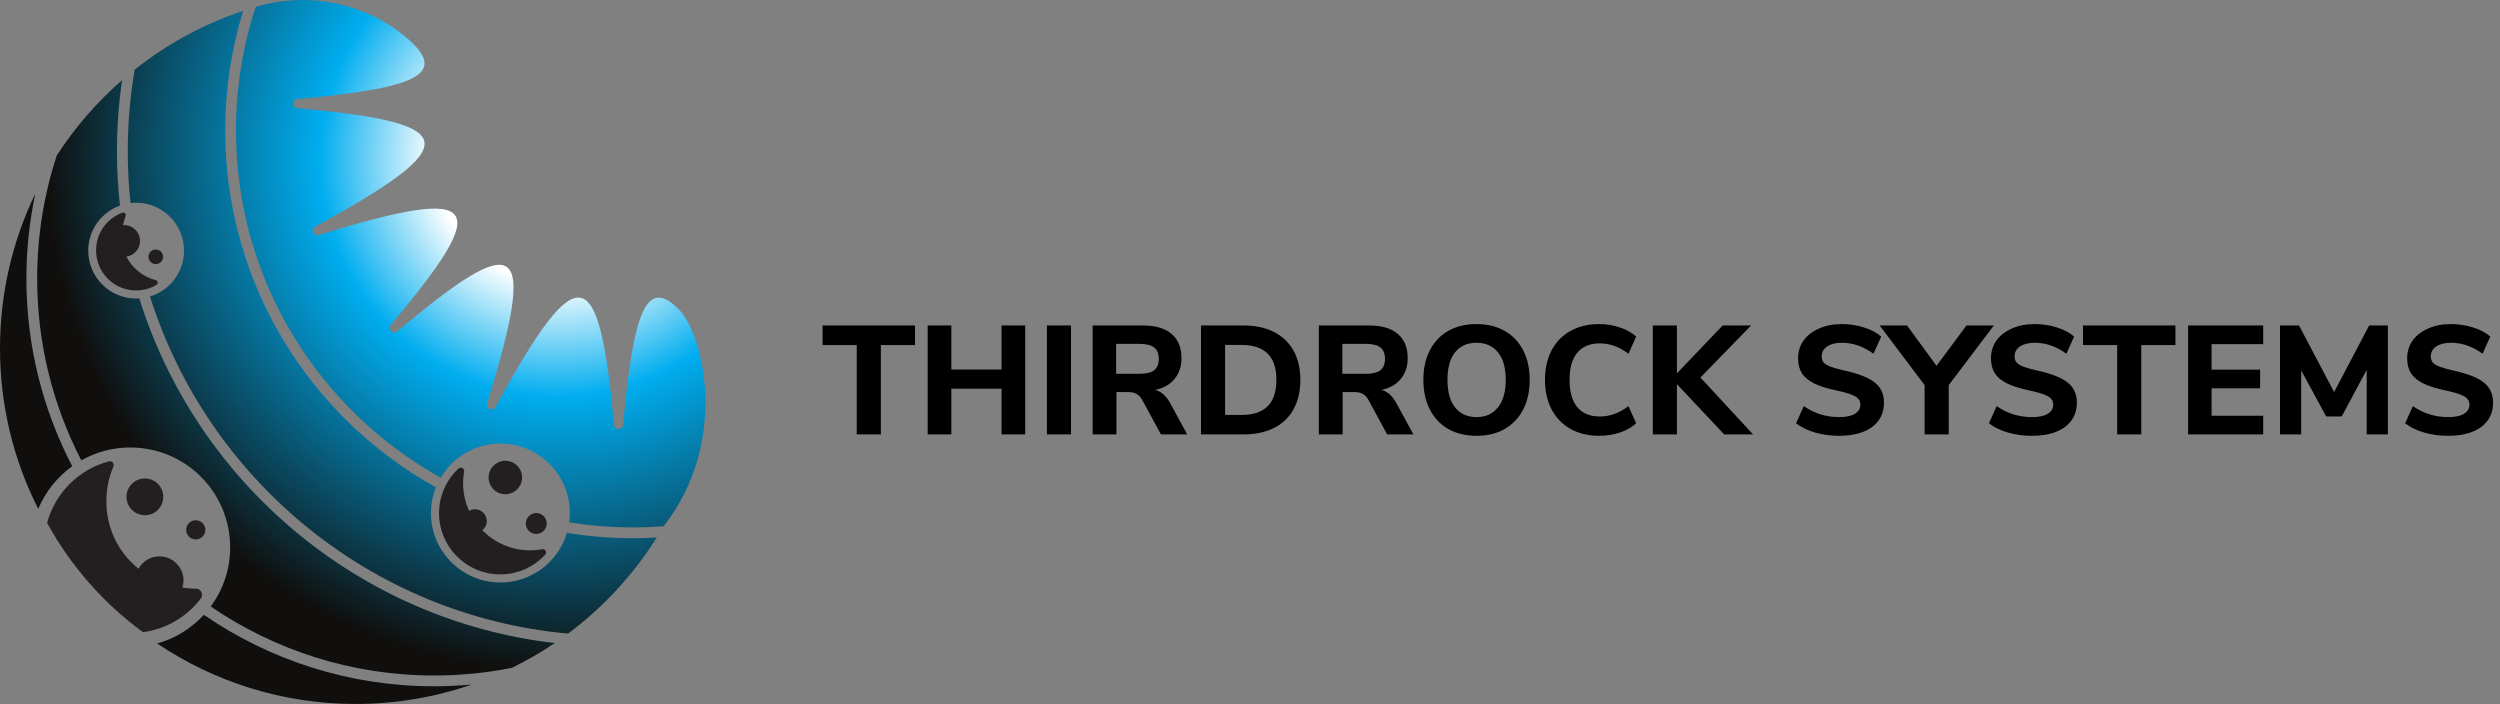 <svg width="1456" height="410" viewBox="0 0 1456 410" fill="none" xmlns="http://www.w3.org/2000/svg">
<rect x="0" y="0" width="1456" height="410" fill="#808080" stroke="none"/>
<path d="M42.061 271.518C25.02 238.781 15.37 201.611 15.37 162.225C15.37 145.267 17.172 128.728 20.567 112.769C7.39 140.011 0 170.57 0 202.853C0 236.511 8.033 268.283 22.273 296.377C26.467 286.356 33.36 277.768 42.061 271.518" fill="url(#paint0_radial)"/>
<path d="M91.555 374.764C124.565 397.003 164.331 409.986 207.127 409.986C230.827 409.986 253.597 405.991 274.807 398.659C267.568 399.327 260.241 399.687 252.832 399.687C203.103 399.687 156.907 384.308 118.719 358.08C111.49 365.937 102.136 371.807 91.555 374.764" fill="url(#paint1_radial)"/>
<path d="M291.439 258.345C313.775 258.345 331.882 276.452 331.882 298.793C331.882 300.62 331.721 302.413 331.483 304.176C343.579 306.139 355.981 307.172 368.618 307.172C374.639 307.172 380.602 306.924 386.511 306.466C425.269 256.767 409.373 194.859 395.738 180.615C376.149 160.15 368.774 182.934 362.909 247.418C362.612 250.662 357.872 250.672 357.579 247.423C348.996 153.052 337.182 147.971 288.603 237.052C287.049 239.896 282.733 238.075 283.688 234.981C313.395 138.812 302.258 133.444 231.383 192.974C228.874 195.078 225.498 191.707 227.607 189.199C287.132 118.318 281.769 107.186 185.6 136.893C182.507 137.848 180.685 133.527 183.525 131.978C272.61 83.399 267.524 71.581 173.153 63.002C169.904 62.705 169.914 57.965 173.168 57.667C241.291 51.476 262.872 43.589 236.079 21.399C212.32 1.723 180.1 -4.829 150.428 3.599C149.921 3.74 149.419 3.886 148.913 4.032C141.474 26.689 137.43 50.872 137.43 75.989C137.43 162.878 185.619 238.713 256.671 278.201C263.72 266.329 276.629 258.345 291.439 258.345" fill="url(#paint2_radial)"/>
<path d="M51.39 145.974C51.39 133.878 59.106 123.608 69.872 119.745C68.727 109.325 68.118 98.749 68.118 88.027C68.118 73.977 69.156 60.172 71.109 46.653C56.451 59.426 43.61 74.231 33.019 90.623C25.653 113.178 21.644 137.239 21.644 162.225C21.644 200.359 30.934 236.365 47.356 268.107C55.779 263.348 65.493 260.61 75.864 260.61C107.997 260.61 134.045 286.658 134.045 318.791C134.045 331.69 129.841 343.597 122.733 353.228C159.82 378.569 204.623 393.413 252.832 393.413C268.348 393.413 283.513 391.868 298.176 388.936C306.828 384.697 315.143 379.88 323.06 374.521C208.696 361.227 114.525 280.788 81.135 173.77C80.521 173.814 79.907 173.868 79.279 173.868C63.875 173.868 51.39 161.377 51.39 145.974" fill="url(#paint3_radial)"/>
<path d="M291.439 339.237C269.103 339.237 250.995 321.129 250.995 298.793C250.995 293.503 252.038 288.465 253.884 283.833C180.768 243.311 131.156 165.338 131.156 75.989C131.156 51.749 134.824 28.356 141.605 6.317C118.461 14.028 97.138 25.71 78.436 40.559C75.801 56.002 74.398 71.853 74.398 88.027C74.398 98.252 74.963 108.341 76.025 118.289C77.097 118.162 78.178 118.079 79.279 118.079C94.688 118.079 107.173 130.57 107.173 145.974C107.173 158.562 98.829 169.196 87.371 172.665C120.931 279.151 216.057 358.572 330.815 369.011C351.319 353.72 368.891 334.721 382.551 313.008C377.937 313.276 373.3 313.452 368.618 313.452C355.538 313.452 342.707 312.37 330.192 310.324C325.223 327.038 309.765 339.237 291.439 339.237" fill="url(#paint4_radial)"/>
<path d="M90.683 163.18C83.4 161.265 77.126 156.316 73.584 149.447C78.081 148.823 81.554 145.004 81.554 140.337C81.554 135.237 77.418 131.101 72.318 131.101C72.079 131.101 71.85 131.154 71.616 131.174C72.084 129.123 72.664 127.291 73.18 125.903C73.638 124.67 72.439 123.428 71.207 123.881C58.916 128.412 52.364 142.52 57.966 155.317C61.771 164.018 70.808 169.581 80.292 169.138C84.331 168.948 87.965 167.788 91.083 165.957C92.257 165.265 91.999 163.531 90.683 163.18" fill="#231F20"/>
<path d="M94.985 149.574C94.985 151.922 93.08 153.826 90.732 153.826C88.384 153.826 86.479 151.922 86.479 149.574C86.479 147.221 88.384 145.316 90.732 145.316C93.08 145.316 94.985 147.221 94.985 149.574Z" fill="#231F20"/>
<path d="M114.3 342.856C114.281 342.856 114.262 342.856 114.242 342.856C111.494 342.856 108.815 342.598 106.18 342.213C106.594 340.893 106.876 339.519 106.876 338.062C106.876 330.307 100.587 324.018 92.832 324.018C87.58 324.018 83.05 326.941 80.643 331.213C69.219 322.006 61.956 308.054 61.956 291.929C61.956 284.758 63.417 277.933 66.034 271.717C66.75 270.007 65.22 268.205 63.432 268.677C45.934 273.315 32.162 287.062 27.427 304.532C41.184 329.644 60.324 351.367 83.279 368.203C96.977 366.366 108.942 359.088 116.931 348.619C118.646 346.373 117.126 342.895 114.3 342.856" fill="#231F20"/>
<path d="M84.385 300.074C90.299 300.074 95.092 295.281 95.092 289.367C95.092 283.453 90.299 278.659 84.385 278.659C78.47 278.659 73.677 283.453 73.677 289.367C73.677 295.281 78.47 300.074 84.385 300.074Z" fill="#231F20"/>
<path d="M114.013 314.163C117.102 314.163 119.601 311.664 119.601 308.575C119.601 305.487 117.102 302.988 114.013 302.988C110.929 302.988 108.425 305.487 108.425 308.575C108.425 311.664 110.929 314.163 114.013 314.163Z" fill="#231F20"/>
<path d="M315.83 319.862C310.569 320.847 304.938 320.773 299.111 319.307C292.111 317.544 285.836 313.827 280.897 308.79C282.475 307.533 283.513 305.618 283.513 303.441C283.513 299.65 280.439 296.581 276.654 296.581C275.387 296.581 274.213 296.952 273.195 297.551C272.26 295.49 271.485 293.342 270.92 291.116C269.478 285.382 269.39 279.838 270.326 274.645C270.657 272.794 268.372 271.6 266.998 272.886C259.092 280.281 254.556 291.223 255.955 303.187C257.835 319.307 270.925 332.392 287.045 334.277C299.097 335.685 310.121 331.067 317.516 323.048C318.734 321.723 317.599 319.531 315.83 319.862" fill="#231F20"/>
<path d="M294.318 287.852C299.701 287.852 304.061 283.487 304.061 278.104C304.061 272.721 299.701 268.361 294.318 268.361C288.935 268.361 284.57 272.721 284.57 278.104C284.57 283.487 288.935 287.852 294.318 287.852Z" fill="#231F20"/>
<path d="M312.313 310.962C315.674 310.962 318.402 308.239 318.402 304.878C318.402 301.516 315.674 298.793 312.313 298.793C308.952 298.793 306.229 301.516 306.229 304.878C306.229 308.239 308.952 310.962 312.313 310.962Z" fill="#231F20"/>
<path d="M498.97 200.98H479.08V189.55H532.9V200.98H513.01V253H498.97V200.98ZM597.076 189.55V253H583.306V226.36H554.056V253H540.286V189.55H554.056V215.2H583.306V189.55H597.076ZM609.72 189.55H623.76V253H609.72V189.55ZM691.431 253H676.131L665.151 232.75C664.251 231.19 663.171 230.08 661.911 229.42C660.651 228.7 659.061 228.34 657.141 228.34H650.211V253H636.351V189.55H665.511C672.951 189.55 678.561 191.2 682.341 194.5C686.181 197.74 688.101 202.45 688.101 208.63C688.101 213.43 686.751 217.45 684.051 220.69C681.411 223.93 677.661 226.06 672.801 227.08C676.101 227.92 678.891 230.29 681.171 234.19L691.431 253ZM663.441 217.72C667.461 217.72 670.371 217.03 672.171 215.65C673.971 214.21 674.871 211.99 674.871 208.99C674.871 205.93 673.971 203.71 672.171 202.33C670.371 200.95 667.461 200.26 663.441 200.26H650.031V217.72H663.441ZM699.456 189.55H724.116C731.016 189.55 736.956 190.81 741.936 193.33C746.916 195.85 750.726 199.48 753.366 204.22C756.006 208.96 757.326 214.63 757.326 221.23C757.326 227.83 756.006 233.53 753.366 238.33C750.786 243.07 747.006 246.7 742.026 249.22C737.046 251.74 731.076 253 724.116 253H699.456V189.55ZM723.126 241.66C736.626 241.66 743.376 234.85 743.376 221.23C743.376 207.67 736.626 200.89 723.126 200.89H713.496V241.66H723.126ZM823.179 253H807.879L796.899 232.75C795.999 231.19 794.919 230.08 793.659 229.42C792.399 228.7 790.809 228.34 788.889 228.34H781.959V253H768.099V189.55H797.259C804.699 189.55 810.309 191.2 814.089 194.5C817.929 197.74 819.849 202.45 819.849 208.63C819.849 213.43 818.499 217.45 815.799 220.69C813.159 223.93 809.409 226.06 804.549 227.08C807.849 227.92 810.639 230.29 812.919 234.19L823.179 253ZM795.189 217.72C799.209 217.72 802.119 217.03 803.919 215.65C805.719 214.21 806.619 211.99 806.619 208.99C806.619 205.93 805.719 203.71 803.919 202.33C802.119 200.95 799.209 200.26 795.189 200.26H781.779V217.72H795.189ZM859.925 253.81C853.625 253.81 848.135 252.49 843.455 249.85C838.835 247.15 835.265 243.37 832.745 238.51C830.225 233.59 828.965 227.83 828.965 221.23C828.965 214.63 830.225 208.9 832.745 204.04C835.265 199.12 838.835 195.34 843.455 192.7C848.135 190.06 853.625 188.74 859.925 188.74C866.225 188.74 871.685 190.06 876.305 192.7C880.985 195.34 884.585 199.12 887.105 204.04C889.625 208.9 890.885 214.63 890.885 221.23C890.885 227.83 889.625 233.59 887.105 238.51C884.585 243.37 880.985 247.15 876.305 249.85C871.685 252.49 866.225 253.81 859.925 253.81ZM859.925 242.92C865.205 242.92 869.345 241.06 872.345 237.34C875.405 233.62 876.935 228.25 876.935 221.23C876.935 214.21 875.435 208.87 872.435 205.21C869.435 201.49 865.265 199.63 859.925 199.63C854.585 199.63 850.415 201.49 847.415 205.21C844.475 208.87 843.005 214.21 843.005 221.23C843.005 228.25 844.505 233.62 847.505 237.34C850.505 241.06 854.645 242.92 859.925 242.92ZM931.395 253.81C924.975 253.81 919.365 252.46 914.565 249.76C909.825 247.06 906.165 243.25 903.585 238.33C901.065 233.41 899.805 227.71 899.805 221.23C899.805 214.75 901.065 209.05 903.585 204.13C906.165 199.21 909.825 195.43 914.565 192.79C919.365 190.09 924.975 188.74 931.395 188.74C935.595 188.74 939.615 189.4 943.455 190.72C947.295 191.98 950.445 193.75 952.905 196.03L948.405 206.02C945.645 203.92 942.885 202.39 940.125 201.43C937.425 200.47 934.605 199.99 931.665 199.99C926.025 199.99 921.675 201.79 918.615 205.39C915.615 208.99 914.115 214.27 914.115 221.23C914.115 228.19 915.615 233.5 918.615 237.16C921.675 240.76 926.025 242.56 931.665 242.56C934.605 242.56 937.425 242.08 940.125 241.12C942.885 240.16 945.645 238.63 948.405 236.53L952.905 246.52C950.445 248.8 947.295 250.6 943.455 251.92C939.615 253.18 935.595 253.81 931.395 253.81ZM1004.18 253L976.641 223.75V253H962.601V189.55H976.641V217.45L1003.28 189.55H1019.84L990.321 219.88L1021.01 253H1004.18ZM1070.96 253.81C1066.16 253.81 1061.54 253.18 1057.1 251.92C1052.66 250.6 1048.97 248.8 1046.03 246.52L1050.53 236.53C1056.65 240.79 1063.52 242.92 1071.14 242.92C1075.1 242.92 1078.13 242.29 1080.23 241.03C1082.39 239.71 1083.47 237.91 1083.47 235.63C1083.47 233.59 1082.48 232 1080.5 230.86C1078.58 229.72 1075.13 228.61 1070.15 227.53C1064.57 226.39 1060.1 225.01 1056.74 223.39C1053.44 221.77 1051.01 219.79 1049.45 217.45C1047.95 215.05 1047.2 212.11 1047.2 208.63C1047.2 204.79 1048.25 201.37 1050.35 198.37C1052.51 195.37 1055.51 193.03 1059.35 191.35C1063.19 189.61 1067.63 188.74 1072.67 188.74C1077.17 188.74 1081.49 189.4 1085.63 190.72C1089.83 192.04 1093.16 193.81 1095.62 196.03L1091.12 206.02C1085.3 201.76 1079.18 199.63 1072.76 199.63C1069.1 199.63 1066.22 200.35 1064.12 201.79C1062.02 203.17 1060.97 205.09 1060.97 207.55C1060.97 208.99 1061.36 210.19 1062.14 211.15C1062.98 212.05 1064.33 212.86 1066.19 213.58C1068.11 214.3 1070.81 215.05 1074.29 215.83C1082.45 217.63 1088.3 219.94 1091.84 222.76C1095.44 225.58 1097.24 229.48 1097.24 234.46C1097.24 240.46 1094.93 245.2 1090.31 248.68C1085.69 252.1 1079.24 253.81 1070.96 253.81ZM1134.94 224.29V253H1120.9V224.29L1094.71 189.55H1110.64L1127.83 213.04L1145.29 189.55H1161.22L1134.94 224.29ZM1183.29 253.81C1178.49 253.81 1173.87 253.18 1169.43 251.92C1164.99 250.6 1161.3 248.8 1158.36 246.52L1162.86 236.53C1168.98 240.79 1175.85 242.92 1183.47 242.92C1187.43 242.92 1190.46 242.29 1192.56 241.03C1194.72 239.71 1195.8 237.91 1195.8 235.63C1195.8 233.59 1194.81 232 1192.83 230.86C1190.91 229.72 1187.46 228.61 1182.48 227.53C1176.9 226.39 1172.43 225.01 1169.07 223.39C1165.77 221.77 1163.34 219.79 1161.78 217.45C1160.28 215.05 1159.53 212.11 1159.53 208.63C1159.53 204.79 1160.58 201.37 1162.68 198.37C1164.84 195.37 1167.84 193.03 1171.68 191.35C1175.52 189.61 1179.96 188.74 1185 188.74C1189.5 188.74 1193.82 189.4 1197.96 190.72C1202.16 192.04 1205.49 193.81 1207.95 196.03L1203.45 206.02C1197.63 201.76 1191.51 199.63 1185.09 199.63C1181.43 199.63 1178.55 200.35 1176.45 201.79C1174.35 203.17 1173.3 205.09 1173.3 207.55C1173.3 208.99 1173.69 210.19 1174.47 211.15C1175.31 212.05 1176.66 212.86 1178.52 213.58C1180.44 214.3 1183.14 215.05 1186.62 215.83C1194.78 217.63 1200.63 219.94 1204.17 222.76C1207.77 225.58 1209.57 229.48 1209.57 234.46C1209.57 240.46 1207.26 245.2 1202.64 248.68C1198.02 252.1 1191.57 253.81 1183.29 253.81ZM1233.03 200.98H1213.14V189.55H1266.96V200.98H1247.07V253H1233.03V200.98ZM1274.35 189.55H1318.09V200.44H1288.03V215.29H1316.29V226.18H1288.03V242.11H1318.09V253H1274.35V189.55ZM1390.7 189.55V253H1378.37V215.38L1363.79 242.56H1354.79L1340.21 215.74V253H1327.88V189.55H1338.95L1359.38 228.34L1379.81 189.55H1390.7ZM1425.69 253.81C1420.89 253.81 1416.27 253.18 1411.83 251.92C1407.39 250.6 1403.7 248.8 1400.76 246.52L1405.26 236.53C1411.38 240.79 1418.25 242.92 1425.87 242.92C1429.83 242.92 1432.86 242.29 1434.96 241.03C1437.12 239.71 1438.2 237.91 1438.2 235.63C1438.2 233.59 1437.21 232 1435.23 230.86C1433.31 229.72 1429.86 228.61 1424.88 227.53C1419.3 226.39 1414.83 225.01 1411.47 223.39C1408.17 221.77 1405.74 219.79 1404.18 217.45C1402.68 215.05 1401.93 212.11 1401.93 208.63C1401.93 204.79 1402.98 201.37 1405.08 198.37C1407.24 195.37 1410.24 193.03 1414.08 191.35C1417.92 189.61 1422.36 188.74 1427.4 188.74C1431.9 188.74 1436.22 189.4 1440.36 190.72C1444.56 192.04 1447.89 193.81 1450.35 196.03L1445.85 206.02C1440.03 201.76 1433.91 199.63 1427.49 199.63C1423.83 199.63 1420.95 200.35 1418.85 201.79C1416.75 203.17 1415.7 205.09 1415.7 207.55C1415.7 208.99 1416.09 210.19 1416.87 211.15C1417.71 212.05 1419.06 212.86 1420.92 213.58C1422.84 214.3 1425.54 215.05 1429.02 215.83C1437.18 217.63 1443.03 219.94 1446.57 222.76C1450.17 225.58 1451.97 229.48 1451.97 234.46C1451.97 240.46 1449.66 245.2 1445.04 248.68C1440.42 252.1 1433.97 253.81 1425.69 253.81Z" fill="black"/>
<defs>
<radialGradient id="paint0_radial" cx="0" cy="0" r="1" gradientUnits="userSpaceOnUse" gradientTransform="translate(326.777 90.404) rotate(139.302) scale(369.785)">
<stop stop-color="white"/>
<stop offset="0.194" stop-color="white"/>
<stop offset="0.378" stop-color="#00ADEF"/>
<stop offset="0.378" stop-color="#00ADEF"/>
<stop offset="0.811" stop-color="#100F0D"/>
<stop offset="0.915" stop-color="#100F0D"/>
<stop offset="1" stop-color="#100F0D"/>
</radialGradient>
<radialGradient id="paint1_radial" cx="0" cy="0" r="1" gradientUnits="userSpaceOnUse" gradientTransform="translate(326.777 90.404) rotate(139.302) scale(369.785)">
<stop stop-color="white"/>
<stop offset="0.194" stop-color="white"/>
<stop offset="0.378" stop-color="#00ADEF"/>
<stop offset="0.378" stop-color="#00ADEF"/>
<stop offset="0.811" stop-color="#100F0D"/>
<stop offset="0.915" stop-color="#100F0D"/>
<stop offset="1" stop-color="#100F0D"/>
</radialGradient>
<radialGradient id="paint2_radial" cx="0" cy="0" r="1" gradientUnits="userSpaceOnUse" gradientTransform="translate(324.477 93.195) rotate(139.302) scale(365.058)">
<stop stop-color="white"/>
<stop offset="0.194" stop-color="white"/>
<stop offset="0.378" stop-color="#00ADEF"/>
<stop offset="0.378" stop-color="#00ADEF"/>
<stop offset="0.811" stop-color="#100F0D"/>
<stop offset="0.915" stop-color="#100F0D"/>
<stop offset="1" stop-color="#100F0D"/>
</radialGradient>
<radialGradient id="paint3_radial" cx="0" cy="0" r="1" gradientUnits="userSpaceOnUse" gradientTransform="translate(326.777 90.404) rotate(139.302) scale(369.785)">
<stop stop-color="white"/>
<stop offset="0.194" stop-color="white"/>
<stop offset="0.378" stop-color="#00ADEF"/>
<stop offset="0.378" stop-color="#00ADEF"/>
<stop offset="0.811" stop-color="#100F0D"/>
<stop offset="0.915" stop-color="#100F0D"/>
<stop offset="1" stop-color="#100F0D"/>
</radialGradient>
<radialGradient id="paint4_radial" cx="0" cy="0" r="1" gradientUnits="userSpaceOnUse" gradientTransform="translate(326.777 90.404) rotate(139.302) scale(369.785)">
<stop stop-color="white"/>
<stop offset="0.194" stop-color="white"/>
<stop offset="0.378" stop-color="#00ADEF"/>
<stop offset="0.378" stop-color="#00ADEF"/>
<stop offset="0.811" stop-color="#100F0D"/>
<stop offset="0.915" stop-color="#100F0D"/>
<stop offset="1" stop-color="#100F0D"/>
</radialGradient>
</defs>
</svg>
